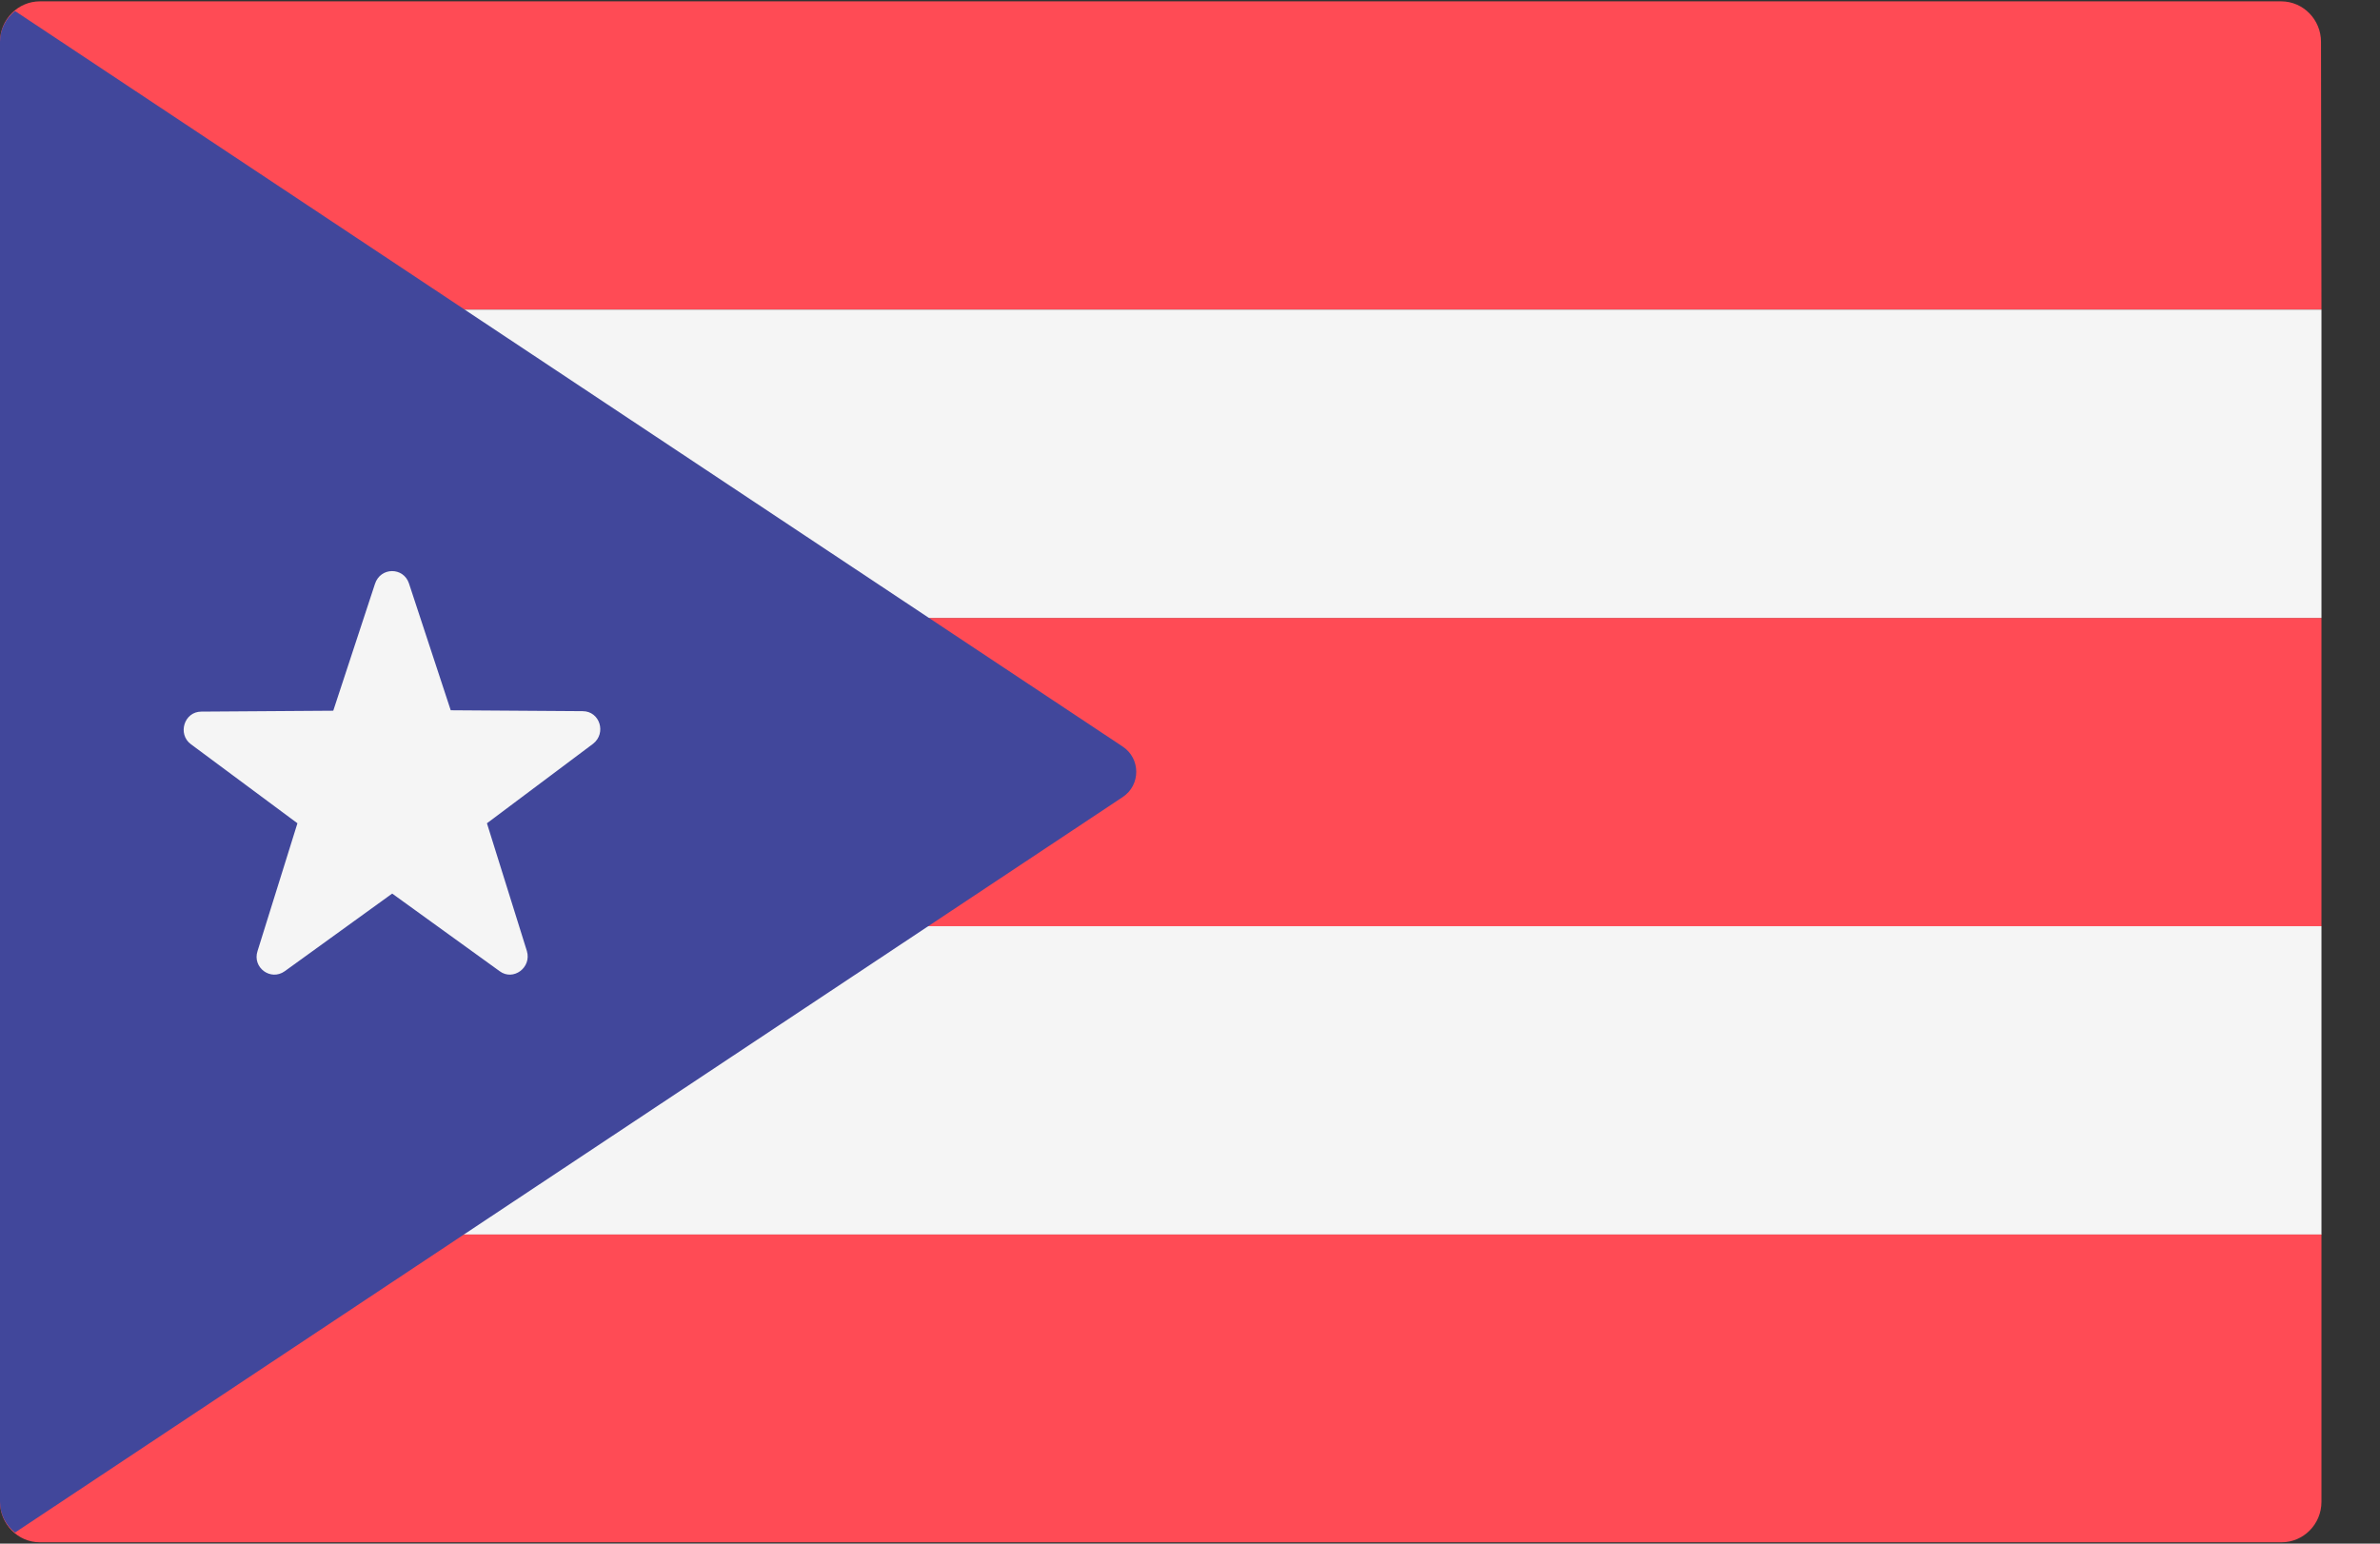 <svg xmlns="http://www.w3.org/2000/svg" fill="none" viewBox="0 0 37 24"><rect x="0" y="0" width="37" height="24" fill="#333333" stroke="none"/><path fill="#FF4B55" d="M36.09 4.814H0V.65C0 .3.282.021.62.021H35.463C35.808.021 36.083.307 36.083.65L36.09 4.814zM0 9.607H36.09V14.4H0V9.607zM35.47 23.979H.62C.275 23.979 0 23.693 0 23.35V19.186H36.09V23.35C36.09 23.7 35.808 23.979 35.47 23.979z"/><path fill="#F5F5F5" d="M0 4.814H36.09V9.607H0V4.814zM0 14.4H36.09V19.193H0V14.4z"/><path fill="#41479B" d="M0.233 23.828L17.453 12.393C17.735 12.207 17.735 11.793 17.453 11.607L0.233 0.171C0.092 0.286 0 0.457 0 0.65V23.35C0 23.543 0.092 23.714 0.233 23.828Z"/><path fill="#F5F5F5" d="M6.358 9.071L7.007 11.043L9.058 11.057C9.326 11.057 9.431 11.4 9.22 11.564L7.57 12.8L8.191 14.786C8.268 15.043 7.979 15.257 7.768 15.1L6.097 13.893L4.427 15.1C4.208 15.257 3.919 15.043 4.004 14.786L4.624 12.8L2.968 11.571C2.756 11.414 2.862 11.064 3.13 11.064L5.181 11.05L5.829 9.079C5.914 8.814 6.273 8.814 6.358 9.071Z"/></svg>